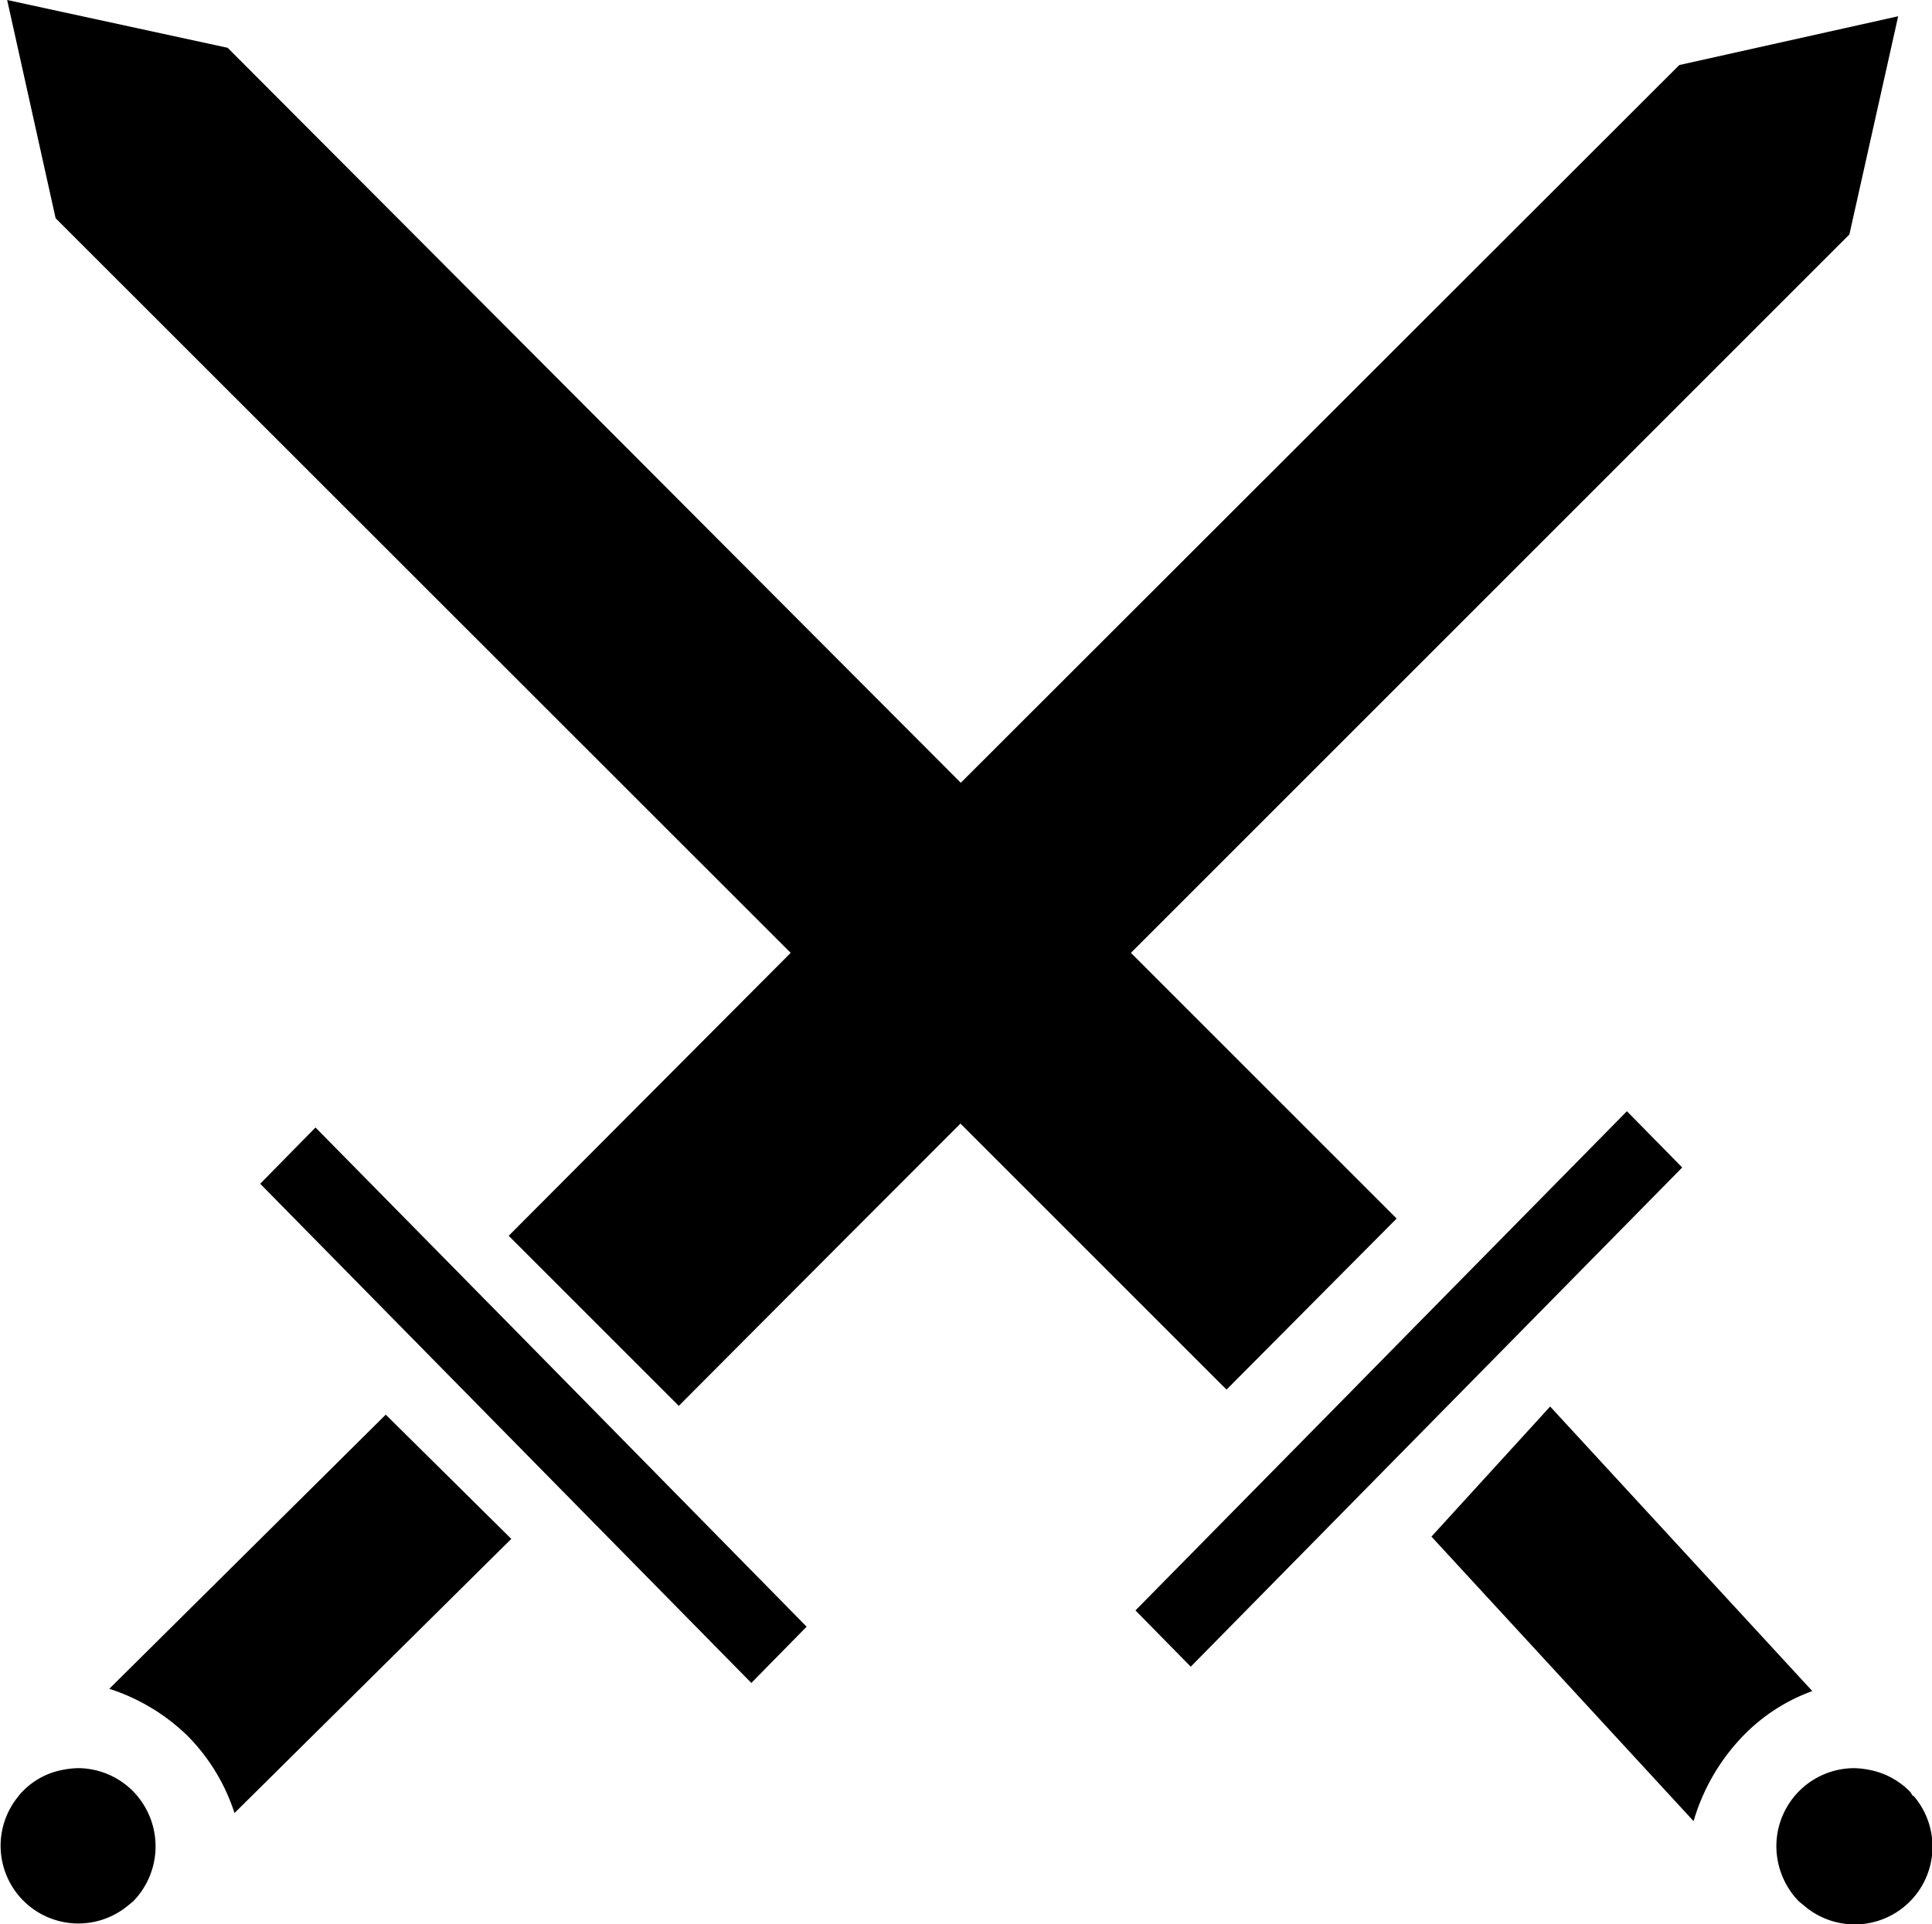 <svg viewBox="0 0 59.4 59.17"><g id="Layer_2" data-name="Layer 2"><g id="Layer_1-2" data-name="Layer 1"><polygon class="cls-1" points="16.09 41.16 9.7 34.67 8 36.4 23.1 51.75 24.8 50.02 18.41 43.52 16.09 41.16"/><polygon class="cls-1" points="50.02 34.17 43.63 40.66 41.31 43.02 34.91 49.52 36.61 51.25 51.72 35.9 50.02 34.17"/><path class="cls-1" d="M3.36,51.93a6.15,6.15,0,0,1,2.4,1.44,6,6,0,0,1,1.45,2.38l8.51-8.43L11.86,43.5Z"/><path class="cls-1" d="M2.39,54.37a2.84,2.84,0,0,0-.5.06,2.3,2.3,0,0,0-1.19.65.93.93,0,0,0-.13.15A2.39,2.39,0,0,0,3.93,58.6l.16-.13a2.42,2.42,0,0,0,0-3.39A2.39,2.39,0,0,0,2.39,54.37Z"/><path class="cls-1" d="M42.94,37.47h0l-8-8-.17-.17L56.86,7.21,58.36.5,51.63,2,29.54,24.07,7,1.47.22,0,1.71,6.71,24.31,29.3,15.64,38l5.23,5.23s3.67-3.69,8.66-8.68l8.18,8.18Z"/><path class="cls-1" d="M47.66,43.25l-3.65,4L52.07,56a6.31,6.31,0,0,1,1.38-2.47A5.64,5.64,0,0,1,55.72,52Z"/><path class="cls-1" d="M58.84,55.23c-.05,0-.08-.11-.13-.15a2.37,2.37,0,0,0-1.2-.65,2.73,2.73,0,0,0-.5-.06,2.4,2.4,0,0,0-2.34,2.91,2.44,2.44,0,0,0,.64,1.19l.16.13a2.39,2.39,0,0,0,3.37-3.37Z"/></g></g></svg>